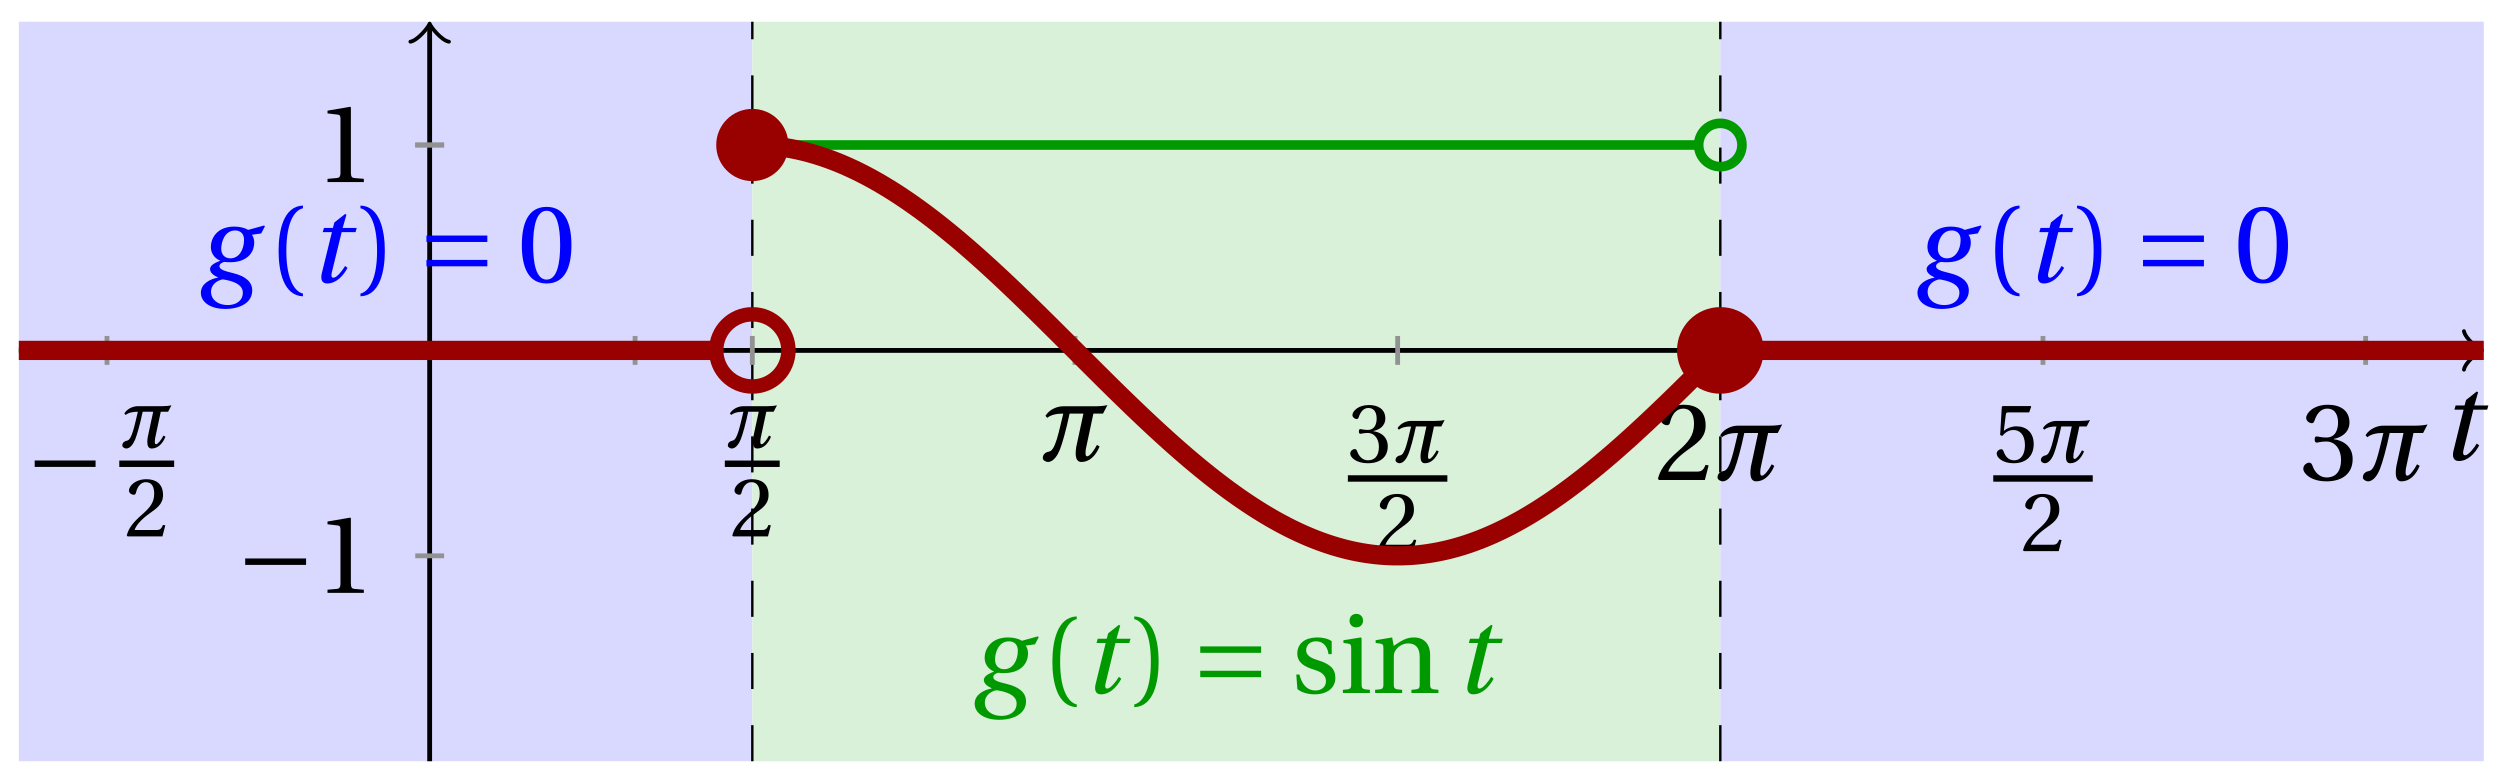 <svg xmlns="http://www.w3.org/2000/svg" xmlns:xlink="http://www.w3.org/1999/xlink" version="1.1" width="207" height="64" viewBox="0 0 207 64">
<defs>
<path id="font_1_2" d="M.428 .452 .439 .49H.312L.346 .609 .334 .616 .237 .539 .224 .49H.143L.132 .452H.215L.125 .086C.11 .029 .122-.012 .172-.012 .252-.012 .316 .054 .356 .129L.334 .146C.311 .107 .26 .04 .229 .04 .208 .04 .208 .063 .214 .088L.303 .452H.428Z"/>
<path id="font_2_1" d="M.635 .253V.311H.085V.253H.635Z"/>
<path id="font_3_1" d="M.524 .142C.498 .091 .458 .039 .436 .039 .424 .039 .421 .051 .421 .069 .421 .08 .422 .093 .424 .106L.492 .425H.579L.619 .502C.59 .495 .549 .491 .502 .491H.218C.167 .491 .097 .466 .059 .405L.075 .387C.115 .418 .167 .425 .22 .425 .177 .249 .148 .092 .092 .082 .067 .078 .035 .062 .035 .024 .035 .001 .066-.012 .081-.012 .134-.012 .171 .054 .189 .099 .212 .157 .247 .282 .277 .425H.402L.337 .123C.334 .102 .332 .083 .332 .067 .332 .016 .348-.012 .384-.012 .457-.012 .513 .044 .548 .128L.524 .142Z"/>
<path id="font_4_5" d="M.485 .132 .457 .137C.436 .083 .416 .076 .376 .076H.12C.136 .128 .195 .199 .288 .266 .384 .336 .458 .381 .458 .493 .458 .632 .366 .68 .261 .68 .124 .68 .053 .597 .053 .545 .053 .511 .091 .495 .108 .495 .126 .495 .133 .505 .137 .522 .153 .59 .192 .645 .254 .645 .331 .645 .353 .58 .353 .507 .353 .4 .299 .34 .212 .263 .089 .156 .046 .088 .027 .01L.037 0H.451L.485 .132Z"/>
<path id="font_4_6" d="M.13 .366C.13 .349 .135 .338 .148 .338 .16 .338 .187 .348 .235 .348 .32 .348 .368 .271 .368 .184 .368 .065 .309 .023 .238 .023 .172 .023 .129 .073 .11 .129 .104 .148 .094 .157 .08 .157 .062 .157 .027 .138 .027 .102 .027 .059 .096-.012 .237-.012 .382-.012 .473 .061 .473 .189 .473 .323 .358 .363 .303 .368V.372C.357 .381 .444 .421 .444 .52 .444 .631 .357 .68 .25 .68 .118 .68 .053 .604 .053 .561 .053 .53 .088 .513 .102 .513 .115 .513 .123 .52 .127 .533 .149 .601 .187 .645 .243 .645 .322 .645 .341 .575 .341 .519 .341 .459 .32 .384 .235 .384 .187 .384 .16 .394 .148 .394 .135 .394 .13 .384 .13 .366Z"/>
<path id="font_4_7" d="M.426 .592 .45 .66 .445 .668H.111L.101 .659 .081 .324 .105 .312C.147 .36 .188 .383 .242 .383 .306 .383 .376 .336 .376 .204 .376 .101 .334 .023 .247 .023 .177 .023 .141 .074 .121 .131 .116 .146 .107 .155 .093 .155 .073 .155 .04 .135 .04 .102 .04 .056 .11-.012 .24-.012 .405-.012 .48 .088 .48 .215 .48 .355 .392 .427 .273 .427 .218 .427 .159 .403 .127 .374L.125 .376 .148 .563C.151 .588 .158 .592 .177 .592H.426Z"/>
<path id="font_4_4" d="M.437 0V.029L.353 .036C.332 .038 .32 .046 .32 .085V.674L.315 .68 .109 .645V.62L.202 .609C.219 .607 .226 .599 .226 .57V.085C.226 .066 .223 .054 .217 .047 .212 .04 .204 .037 .193 .036L.109 .029V0H.437Z"/>
<path id="font_1_1" d="M.34 .467C.37 .467 .42 .452 .42 .383 .42 .29 .372 .215 .297 .215 .244 .215 .214 .251 .214 .301 .214 .364 .245 .467 .34 .467M.457 .472C.431 .489 .382 .502 .333 .502 .169 .502 .12 .389 .12 .318 .12 .244 .174 .206 .204 .195V.193C.173 .18 .113 .158 .113 .118 .113 .085 .143 .062 .184 .043V.041C.116 .029 .03-.013 .03-.096 .03-.185 .123-.242 .25-.242 .385-.242 .494-.185 .494-.075 .494-0 .437 .054 .319 .082 .235 .102 .198 .116 .198 .144 .198 .163 .218 .177 .242 .183 .262 .18 .281 .18 .296 .18 .435 .18 .512 .256 .512 .359 .512 .386 .504 .411 .491 .428L.575 .44 .608 .503 .602 .512 .457 .472M.272-.207C.185-.207 .122-.159 .122-.087 .122-.015 .187 .019 .228 .025 .291 .016 .409-.01 .409-.094 .409-.17 .347-.207 .272-.207Z"/>
<path id="font_4_1" d="M.175 .282C.175 .568 .262 .654 .325 .667V.692C.15 .685 .105 .468 .105 .282 .105 .096 .15-.121 .325-.128V-.103C.267-.091 .175-.006 .175 .282Z"/>
<path id="font_4_2" d="M.175 .282C.175-.006 .083-.091 .025-.103V-.128C.2-.121 .245 .096 .245 .282 .245 .468 .2 .685 .025 .692V.667C.088 .654 .175 .568 .175 .282Z"/>
<path id="font_2_2" d="M.635 .143V.201H.085V.143H.635M.635 .363V.421H.085V.363H.635Z"/>
<path id="font_4_3" d="M.265 .645C.36 .645 .387 .497 .387 .334 .387 .171 .36 .023 .265 .023 .17 .023 .143 .171 .143 .334 .143 .497 .17 .645 .265 .645M.265 .68C.1 .68 .041 .534 .041 .334 .041 .134 .1-.012 .265-.012 .43-.012 .489 .134 .489 .334 .489 .534 .43 .68 .265 .68Z"/>
<path id="font_4_10" d="M.367 .351V.468C.334 .492 .283 .502 .238 .502 .13 .502 .057 .451 .056 .356 .057 .273 .124 .236 .207 .211 .252 .197 .315 .174 .315 .106 .315 .055 .275 .023 .222 .023 .141 .023 .096 .082 .076 .167H.047L.057 .036C.093 .004 .154-.012 .213-.012 .332-.012 .4 .051 .4 .136 .4 .224 .346 .264 .243 .296 .202 .309 .136 .33 .136 .386 .137 .438 .176 .467 .226 .467 .297 .467 .331 .412 .338 .351H.367Z"/>
<path id="font_4_8" d="M.037 .477V.452L.075 .447C.101 .443 .107 .438 .107 .402V.087C.107 .036 .104 .034 .032 .029V0H.276V.029C.205 .034 .201 .036 .201 .087V.496L.194 .502 .037 .477M.153 .715C.117 .715 .092 .689 .092 .653 .092 .618 .117 .593 .153 .593 .19 .593 .213 .618 .214 .653 .214 .689 .19 .715 .153 .715Z"/>
<path id="font_4_9" d="M.529 .343C.529 .444 .474 .502 .382 .502 .308 .502 .262 .466 .2 .426L.186 .502 .037 .477V.452L.075 .447C.101 .443 .107 .438 .107 .402V.087C.107 .036 .104 .034 .032 .029V0H.276V.029C.205 .034 .201 .036 .201 .087V.321C.201 .346 .203 .36 .211 .376 .232 .415 .277 .448 .33 .448 .398 .448 .435 .41 .435 .323V.087C.435 .036 .432 .034 .36 .029V0H.604V.029C.533 .034 .529 .036 .529 .087V.343Z"/>
</defs>
<path transform="matrix(1,0,0,-1,35.576,29.014)" d="M-34.017-34.017V27.213H26.716V-34.017ZM26.716 27.213" fill="#d9d9ff"/>
<path transform="matrix(1,0,0,-1,35.576,29.014)" d="M26.716-34.017V27.213H106.866V-34.017ZM106.866 27.213" fill="#d9f0d9"/>
<path transform="matrix(1,0,0,-1,35.576,29.014)" d="M106.866-34.017V27.213H170.083V-34.017ZM170.083 27.213" fill="#d9d9ff"/>
<path transform="matrix(1,0,0,-1,35.576,29.014)" stroke-width=".199" stroke-linecap="butt" stroke-dasharray="2.989,2.989" stroke-miterlimit="10" stroke-linejoin="miter" fill="none" stroke="#000000" d="M106.866-34.017V27.213"/>
<path transform="matrix(1,0,0,-1,35.576,29.014)" stroke-width=".199" stroke-linecap="butt" stroke-dasharray="2.989,2.989" stroke-miterlimit="10" stroke-linejoin="miter" fill="none" stroke="#000000" d="M26.716-34.017V27.213"/>
<path transform="matrix(1,0,0,-1,35.576,29.014)" stroke-width=".399" stroke-linecap="butt" stroke-miterlimit="10" stroke-linejoin="miter" fill="none" stroke="#000000" d="M-34.017 0H169.624"/>
<path transform="matrix(1,0,0,-1,205.211,29.014)" stroke-width=".319" stroke-linecap="round" stroke-linejoin="round" fill="none" stroke="#000000" d="M-1.196 1.594C-1.096 .996 0 .1 .299 0 0-.1-1.096-.996-1.196-1.594"/>
<path transform="matrix(1,0,0,-1,35.576,29.014)" stroke-width=".399" stroke-linecap="butt" stroke-miterlimit="10" stroke-linejoin="miter" fill="none" stroke="#000000" d="M0-34.017V26.755"/>
<path transform="matrix(0,-1,-1,-0,35.576,2.257)" stroke-width=".319" stroke-linecap="round" stroke-linejoin="round" fill="none" stroke="#000000" d="M-1.196 1.594C-1.096 .996 0 .1 .299 0 0-.1-1.096-.996-1.196-1.594"/>
<use data-text="t" xlink:href="#font_1_2" transform="matrix(9.166,0,0,-9.166,202.015,38.062)"/>
<path transform="matrix(1,0,0,-1,35.576,29.014)" stroke-width=".399" stroke-linecap="butt" stroke-miterlimit="10" stroke-linejoin="miter" fill="none" stroke="#929292" d="M-26.716 1.196V-1.196"/>
<use data-text="&#x2212;" xlink:href="#font_2_1" transform="matrix(9.166,0,0,-9.166,2.093,40.979)"/>
<use data-text="&#x03c0;" xlink:href="#font_3_1" transform="matrix(6.966,0,0,-6.966,9.884,37.054)"/>
<path transform="matrix(1,0,0,-1,-101.487,27.964)" stroke-width=".532" stroke-linecap="butt" stroke-miterlimit="10" stroke-linejoin="miter" fill="none" stroke="#000000" d="M111.364-10.435H115.907"/>
<use data-text="2" xlink:href="#font_4_5" transform="matrix(6.966,0,0,-6.966,10.308,44.416)"/>
<path transform="matrix(1,0,0,-1,35.576,29.014)" stroke-width=".399" stroke-linecap="butt" stroke-miterlimit="10" stroke-linejoin="miter" fill="none" stroke="#929292" d="M26.716 1.196V-1.196"/>
<use data-text="&#x03c0;" xlink:href="#font_3_1" transform="matrix(6.966,0,0,-6.966,60.022,37.054)"/>
<path transform="matrix(1,0,0,-1,-44.754,27.964)" stroke-width=".532" stroke-linecap="butt" stroke-miterlimit="10" stroke-linejoin="miter" fill="none" stroke="#000000" d="M104.769-10.435H109.312"/>
<use data-text="2" xlink:href="#font_4_5" transform="matrix(6.966,0,0,-6.966,60.446,44.416)"/>
<path transform="matrix(1,0,0,-1,35.576,29.014)" stroke-width=".399" stroke-linecap="butt" stroke-miterlimit="10" stroke-linejoin="miter" fill="none" stroke="#929292" d="M53.433 1.196V-1.196"/>
<use data-text="&#x03c0;" xlink:href="#font_3_1" transform="matrix(9.166,0,0,-9.166,86.023,38.142)"/>
<path transform="matrix(1,0,0,-1,35.576,29.014)" stroke-width=".399" stroke-linecap="butt" stroke-miterlimit="10" stroke-linejoin="miter" fill="none" stroke="#929292" d="M80.149 1.196V-1.196"/>
<use data-text="3" xlink:href="#font_4_6" transform="matrix(6.966,0,0,-6.966,111.611,38.273)"/>
<use data-text="&#x03c0;" xlink:href="#font_3_1" transform="matrix(6.966,0,0,-6.966,115.306,38.273)"/>
<path transform="matrix(1,0,0,-1,6.835,29.183)" stroke-width=".532" stroke-linecap="butt" stroke-miterlimit="10" stroke-linejoin="miter" fill="none" stroke="#000000" d="M104.769-10.435H113.007"/>
<use data-text="2" xlink:href="#font_4_5" transform="matrix(6.966,0,0,-6.966,113.883,45.635)"/>
<path transform="matrix(1,0,0,-1,35.576,29.014)" stroke-width=".399" stroke-linecap="butt" stroke-miterlimit="10" stroke-linejoin="miter" fill="none" stroke="#929292" d="M106.866 1.196V-1.196"/>
<use data-text="2" xlink:href="#font_4_5" transform="matrix(9.166,0,0,-9.166,137.028,39.746)"/>
<use data-text="&#x03c0;" xlink:href="#font_3_1" transform="matrix(9.166,0,0,-9.166,141.89,39.746)"/>
<path transform="matrix(1,0,0,-1,35.576,29.014)" stroke-width=".399" stroke-linecap="butt" stroke-miterlimit="10" stroke-linejoin="miter" fill="none" stroke="#929292" d="M133.582 1.196V-1.196"/>
<use data-text="5" xlink:href="#font_4_7" transform="matrix(6.966,0,0,-6.966,165.047,38.273)"/>
<use data-text="&#x03c0;" xlink:href="#font_3_1" transform="matrix(6.966,0,0,-6.966,168.742,38.273)"/>
<path transform="matrix(1,0,0,-1,60.272,29.183)" stroke-width=".532" stroke-linecap="butt" stroke-miterlimit="10" stroke-linejoin="miter" fill="none" stroke="#000000" d="M104.769-10.435H113.007"/>
<use data-text="2" xlink:href="#font_4_5" transform="matrix(6.966,0,0,-6.966,167.319,45.635)"/>
<path transform="matrix(1,0,0,-1,35.576,29.014)" stroke-width=".399" stroke-linecap="butt" stroke-miterlimit="10" stroke-linejoin="miter" fill="none" stroke="#929292" d="M160.299 1.196V-1.196"/>
<use data-text="3" xlink:href="#font_4_6" transform="matrix(9.166,0,0,-9.166,190.465,39.746)"/>
<use data-text="&#x03c0;" xlink:href="#font_3_1" transform="matrix(9.166,0,0,-9.166,195.326,39.746)"/>
<path transform="matrix(1,0,0,-1,35.576,29.014)" stroke-width=".399" stroke-linecap="butt" stroke-miterlimit="10" stroke-linejoin="miter" fill="none" stroke="#929292" d="M17.008 1.196V-1.196"/>
<path transform="matrix(1,0,0,-1,35.576,29.014)" stroke-width=".399" stroke-linecap="butt" stroke-miterlimit="10" stroke-linejoin="miter" fill="none" stroke="#929292" d="M1.196-17.008H-1.196"/>
<use data-text="&#x2212;" xlink:href="#font_2_1" transform="matrix(9.166,0,0,-9.166,19.523,49.092)"/>
<use data-text="1" xlink:href="#font_4_4" transform="matrix(9.166,0,0,-9.166,26.119,49.092)"/>
<path transform="matrix(1,0,0,-1,35.576,29.014)" stroke-width=".399" stroke-linecap="butt" stroke-miterlimit="10" stroke-linejoin="miter" fill="none" stroke="#929292" d="M1.196 17.008H-1.196"/>
<use data-text="1" xlink:href="#font_4_4" transform="matrix(9.166,0,0,-9.166,26.12,15.073)"/>
<path transform="matrix(1,0,0,-1,35.576,29.014)" stroke-width=".399" stroke-linecap="butt" stroke-miterlimit="10" stroke-linejoin="miter" fill="none" stroke="#929292" d="M1.196 17.008H-1.196"/>
<path transform="matrix(1,0,0,-1,35.576,29.014)" stroke-width="1.594" stroke-linecap="butt" stroke-miterlimit="10" stroke-linejoin="miter" fill="none" stroke="#990000" d="M-34.017 0H-33.724-33.432-33.14-32.848-32.555-32.263-31.971-31.679-31.386-31.094-30.802-30.51-30.218-29.925-29.633-29.341-29.049-28.756-28.464-28.172-27.88-27.588-27.295-27.003-26.711-26.419-26.126-25.834-25.542-25.25-24.957-24.665-24.373-24.081-23.789-23.496-23.204-22.912-22.62-22.327-22.035-21.743-21.451-21.159-20.866-20.574-20.282-19.99-19.697-19.405-19.113-18.821-18.529-18.236-17.944-17.652-17.36-17.067-16.775-16.483-16.191-15.899-15.606-15.314-15.022-14.73-14.437-14.145-13.853-13.561-13.268-12.976-12.684-12.392-12.1-11.807-11.515-11.223-10.931-10.638-10.346-10.054-9.762-9.47-9.177-8.885-8.593-8.301-8.008-7.716-7.424-7.132-6.84-6.547-6.255-5.963-5.671-5.378-5.086-4.794-4.502-4.209-3.917-3.625-3.333-3.041-2.748-2.456-2.164-1.872-1.579-1.287-.995-.703-.411-.118 .174 .466 .758 1.051 1.343 1.635 1.927 2.219 2.512 2.804 3.096 3.388 3.681 3.973 4.265 4.557 4.849 5.142 5.434 5.726 6.018 6.311 6.603 6.895 7.187 7.479 7.772 8.064 8.356 8.648 8.941 9.233 9.525 9.817 10.11 10.402 10.694 10.986 11.278 11.571 11.863 12.155 12.447 12.74 13.032 13.324 13.616 13.908 14.201 14.493 14.785 15.077 15.37 15.662 15.954 16.246 16.538 16.831 17.123 17.415 17.707 18 18.292 18.584 18.876 19.169 19.461 19.753 20.045 20.337 20.63 20.922 21.214 21.506 21.799 22.091 22.383 22.675 22.967 23.26 23.552 23.844 24.136"/>
<path transform="matrix(1,0,0,-1,35.576,29.014)" stroke-width=".797" stroke-linecap="butt" stroke-miterlimit="10" stroke-linejoin="miter" fill="none" stroke="#009900" d="M26.716 17.008H27.11 27.504 27.898 28.292 28.686 29.08 29.474 29.868 30.262 30.656 31.05 31.444 31.838 32.232 32.626 33.02 33.414 33.808 34.202 34.596 34.989 35.383 35.777 36.171 36.565 36.959 37.353 37.747 38.141 38.535 38.929 39.323 39.717 40.111 40.505 40.899 41.293 41.687 42.081 42.475 42.869 43.263 43.657 44.051 44.444 44.838 45.232 45.626 46.02 46.414 46.808 47.202 47.596 47.99 48.384 48.778 49.172 49.566 49.96 50.354 50.748 51.142 51.536 51.93 52.324 52.718 53.112 53.506 53.9 54.293 54.687 55.081 55.475 55.869 56.263 56.657 57.051 57.445 57.839 58.233 58.627 59.021 59.415 59.809 60.203 60.597 60.991 61.385 61.779 62.173 62.567 62.961 63.355 63.749 64.142 64.536 64.93 65.324 65.718 66.112 66.506 66.9 67.294 67.688 68.082 68.476 68.87 69.264 69.658 70.052 70.446 70.84 71.234 71.628 72.022 72.416 72.81 73.204 73.597 73.991 74.385 74.779 75.173 75.567 75.961 76.355 76.749 77.143 77.537 77.931 78.325 78.719 79.113 79.507 79.901 80.295 80.689 81.083 81.477 81.871 82.265 82.659 83.053 83.446 83.84 84.234 84.628 85.022 85.416 85.81 86.204 86.598 86.992 87.386 87.78 88.174 88.568 88.962 89.356 89.75 90.144 90.538 90.932 91.326 91.72 92.114 92.508 92.902 93.295 93.689 94.083 94.477 94.871 95.265 95.659 96.053 96.447 96.841 97.235 97.629 98.023 98.417 98.811 99.205 99.599 99.993 100.387 100.781 101.175 101.569 101.963 102.357 102.751 103.144 103.538 103.932 104.326 104.72 105.114"/>
<path transform="matrix(1,0,0,-1,35.576,29.014)" stroke-width="1.594" stroke-linecap="butt" stroke-miterlimit="10" stroke-linejoin="miter" fill="none" stroke="#990000" d="M26.716 17.008 27.11 17.003 27.504 16.989 27.898 16.967 28.292 16.934 28.686 16.894 29.08 16.844 29.474 16.785 29.868 16.716 30.262 16.64 30.656 16.553 31.05 16.459 31.444 16.355 31.838 16.242 32.232 16.121 32.626 15.992 33.02 15.853 33.414 15.706 33.808 15.551 34.202 15.387 34.596 15.215 34.989 15.035 35.383 14.847 35.777 14.65 36.171 14.447 36.565 14.235 36.959 14.015 37.353 13.789 37.747 13.554 38.141 13.313 38.535 13.064 38.929 12.809 39.323 12.545 39.717 12.277 40.111 12 40.505 11.718 40.899 11.429 41.293 11.135 41.687 10.834 42.081 10.527 42.475 10.215 42.869 9.897 43.263 9.574 43.657 9.247 44.051 8.913 44.444 8.575 44.838 8.233 45.232 7.886 45.626 7.535 46.02 7.18 46.414 6.821 46.808 6.458 47.202 6.092 47.596 5.723 47.99 5.35 48.384 4.975 48.778 4.596 49.172 4.216 49.566 3.833 49.96 3.449 50.354 3.062 50.748 2.674 51.142 2.284 51.536 1.893 51.93 1.501 52.324 1.108 52.718 .715 53.112 .321 53.506-.072 53.9-.466 54.293-.86 54.687-1.253 55.081-1.645 55.475-2.037 55.869-2.428 56.263-2.817 56.657-3.205 57.051-3.591 57.445-3.974 57.839-4.356 58.233-4.736 58.627-5.113 59.021-5.488 59.415-5.859 59.809-6.227 60.203-6.592 60.597-6.953 60.991-7.311 61.385-7.665 61.779-8.014 62.173-8.36 62.567-8.701 62.961-9.037 63.355-9.368 63.749-9.694 64.142-10.015 64.536-10.331 64.93-10.641 65.324-10.946 65.718-11.244 66.112-11.537 66.506-11.823 66.9-12.103 67.294-12.376 67.688-12.643 68.082-12.903 68.476-13.156 68.87-13.403 69.264-13.642 69.658-13.873 70.052-14.098 70.446-14.314 70.84-14.523 71.234-14.724 71.628-14.917 72.022-15.102 72.416-15.279 72.81-15.448 73.204-15.609 73.597-15.761 73.991-15.905 74.385-16.04 74.779-16.167 75.173-16.284 75.567-16.394 75.961-16.495 76.355-16.586 76.749-16.669 77.143-16.743 77.537-16.807 77.931-16.863 78.325-16.91 78.719-16.948 79.113-16.976 79.507-16.996 79.901-17.006 80.295-17.007 80.689-16.999 81.083-16.982 81.477-16.956 81.871-16.921 82.265-16.877 82.659-16.823 83.053-16.76 83.446-16.689 83.84-16.608 84.234-16.52 84.628-16.421 85.022-16.314 85.416-16.199 85.81-16.075 86.204-15.941 86.598-15.8 86.992-15.65 87.386-15.491 87.78-15.324 88.174-15.15 88.568-14.966 88.962-14.775 89.356-14.576 89.75-14.369 90.144-14.155 90.538-13.933 90.932-13.703 91.326-13.466 91.72-13.222 92.114-12.97 92.508-12.712 92.902-12.447 93.295-12.175 93.689-11.897 94.083-11.612 94.477-11.321 94.871-11.024 95.265-10.722 95.659-10.413 96.053-10.098 96.447-9.779 96.841-9.454 97.235-9.124 97.629-8.789 98.023-8.45 98.417-8.105 98.811-7.757 99.205-7.404 99.599-7.048 99.993-6.687 100.387-6.323 100.781-5.956 101.175-5.585 101.569-5.212 101.963-4.835 102.357-4.457 102.751-4.075 103.144-3.692 103.538-3.306 103.932-2.919 104.326-2.53 104.72-2.14 105.114-1.748"/>
<path transform="matrix(1,0,0,-1,35.576,29.014)" stroke-width="1.594" stroke-linecap="butt" stroke-miterlimit="10" stroke-linejoin="miter" fill="none" stroke="#990000" d="M106.866 0H107.183 107.501 107.819 108.136 108.454 108.772 109.089 109.407 109.725 110.042 110.36 110.678 110.995 111.313 111.631 111.948 112.266 112.584 112.901 113.219 113.537 113.854 114.172 114.49 114.807 115.125 115.443 115.76 116.078 116.396 116.713 117.031 117.349 117.666 117.984 118.302 118.619 118.937 119.255 119.572 119.89 120.207 120.525 120.843 121.16 121.478 121.796 122.113 122.431 122.749 123.066 123.384 123.702 124.019 124.337 124.655 124.972 125.29 125.608 125.925 126.243 126.561 126.878 127.196 127.514 127.831 128.149 128.467 128.784 129.102 129.42 129.737 130.055 130.373 130.69 131.008 131.326 131.643 131.961 132.279 132.596 132.914 133.232 133.549 133.867 134.185 134.502 134.82 135.137 135.455 135.773 136.09 136.408 136.726 137.043 137.361 137.679 137.996 138.314 138.632 138.949 139.267 139.585 139.902 140.22 140.538 140.855 141.173 141.491 141.808 142.126 142.444 142.761 143.079 143.397 143.714 144.032 144.35 144.667 144.985 145.303 145.62 145.938 146.256 146.573 146.891 147.209 147.526 147.844 148.161 148.479 148.797 149.114 149.432 149.75 150.067 150.385 150.703 151.02 151.338 151.656 151.973 152.291 152.609 152.926 153.244 153.562 153.879 154.197 154.515 154.832 155.15 155.468 155.785 156.103 156.421 156.738 157.056 157.374 157.691 158.009 158.327 158.644 158.962 159.28 159.597 159.915 160.233 160.55 160.868 161.186 161.503 161.821 162.138 162.456 162.774 163.091 163.409 163.727 164.044 164.362 164.68 164.997 165.315 165.633 165.95 166.268 166.586 166.903 167.221 167.539 167.856 168.174 168.492 168.809 169.127 169.445 169.762 170.08"/>
<path transform="matrix(1,0,0,-1,35.576,29.014)" d="M28.51 17.008C28.51 17.999 27.707 18.802 26.716 18.802 25.726 18.802 24.923 17.999 24.923 17.008 24.923 16.018 25.726 15.215 26.716 15.215 27.707 15.215 28.51 16.018 28.51 17.008ZM26.716 17.008" fill="#009900"/>
<path transform="matrix(1,0,0,-1,35.576,29.014)" stroke-width="1.196" stroke-linecap="butt" stroke-miterlimit="10" stroke-linejoin="miter" fill="none" stroke="#990000" d="M29.705 0C29.705 1.651 28.367 2.989 26.716 2.989 25.066 2.989 23.727 1.651 23.727 0 23.727-1.651 25.066-2.989 26.716-2.989 28.367-2.989 29.705-1.651 29.705 0ZM26.716 0"/>
<path transform="matrix(1,0,0,-1,35.576,29.014)" d="M29.705 17.008C29.705 18.659 28.367 19.997 26.716 19.997 25.066 19.997 23.727 18.659 23.727 17.008 23.727 15.357 25.066 14.019 26.716 14.019 28.367 14.019 29.705 15.357 29.705 17.008ZM26.716 17.008" fill="#990000"/>
<path transform="matrix(1,0,0,-1,35.576,29.014)" stroke-width=".797" stroke-linecap="butt" stroke-miterlimit="10" stroke-linejoin="miter" fill="none" stroke="#009900" d="M108.659 17.008C108.659 17.999 107.856 18.802 106.866 18.802 105.875 18.802 105.073 17.999 105.073 17.008 105.073 16.018 105.875 15.215 106.866 15.215 107.856 15.215 108.659 16.018 108.659 17.008ZM106.866 17.008"/>
<path transform="matrix(1,0,0,-1,35.576,29.014)" d="M109.855 0C109.855 1.651 108.517 2.989 106.866 2.989 105.215 2.989 103.877 1.651 103.877 0 103.877-1.651 105.215-2.989 106.866-2.989 108.517-2.989 109.855-1.651 109.855 0ZM106.866 0" fill="#990000"/>
<path transform="matrix(1,0,0,-1,35.576,29.014)" stroke-width="1.196" stroke-linecap="butt" stroke-miterlimit="10" stroke-linejoin="miter" fill="none" stroke="#990000" d="M109.855 0C109.855 1.651 108.517 2.989 106.866 2.989 105.215 2.989 103.877 1.651 103.877 0 103.877-1.651 105.215-2.989 106.866-2.989 108.517-2.989 109.855-1.651 109.855 0ZM106.866 0"/>
<use data-text="g" xlink:href="#font_1_1" transform="matrix(9.166,0,0,-9.166,16.357,23.362)" fill="#0000ff"/>
<use data-text="(" xlink:href="#font_4_1" transform="matrix(9.166,0,0,-9.166,22.105,23.362)" fill="#0000ff"/>
<use data-text="t" xlink:href="#font_1_2" transform="matrix(9.166,0,0,-9.166,25.513,23.362)" fill="#0000ff"/>
<use data-text=")" xlink:href="#font_4_2" transform="matrix(9.166,0,0,-9.166,29.618,23.362)" fill="#0000ff"/>
<use data-text="=" xlink:href="#font_2_2" transform="matrix(9.166,0,0,-9.166,34.531,23.362)" fill="#0000ff"/>
<use data-text="0" xlink:href="#font_4_3" transform="matrix(9.166,0,0,-9.166,42.832,23.362)" fill="#0000ff"/>
<use data-text="g" xlink:href="#font_1_1" transform="matrix(9.166,0,0,-9.166,80.427,57.381)" fill="#009900"/>
<use data-text="(" xlink:href="#font_4_1" transform="matrix(9.166,0,0,-9.166,86.175,57.381)" fill="#009900"/>
<use data-text="t" xlink:href="#font_1_2" transform="matrix(9.166,0,0,-9.166,89.582,57.381)" fill="#009900"/>
<use data-text=")" xlink:href="#font_4_2" transform="matrix(9.166,0,0,-9.166,93.688,57.381)" fill="#009900"/>
<use data-text="=" xlink:href="#font_2_2" transform="matrix(9.166,0,0,-9.166,98.601,57.381)" fill="#009900"/>
<use data-text="s" xlink:href="#font_4_10" transform="matrix(9.166,0,0,-9.166,106.901,57.381)" fill="#009900"/>
<use data-text="i" xlink:href="#font_4_8" transform="matrix(9.166,0,0,-9.166,110.898,57.381)" fill="#009900"/>
<use data-text="n" xlink:href="#font_4_9" transform="matrix(9.166,0,0,-9.166,113.565,57.381)" fill="#009900"/>
<use data-text="t" xlink:href="#font_1_2" transform="matrix(9.166,0,0,-9.166,120.409,57.381)" fill="#009900"/>
<use data-text="g" xlink:href="#font_1_1" transform="matrix(9.166,0,0,-9.166,158.49,23.362)" fill="#0000ff"/>
<use data-text="(" xlink:href="#font_4_1" transform="matrix(9.166,0,0,-9.166,164.238,23.362)" fill="#0000ff"/>
<use data-text="t" xlink:href="#font_1_2" transform="matrix(9.166,0,0,-9.166,167.645,23.362)" fill="#0000ff"/>
<use data-text=")" xlink:href="#font_4_2" transform="matrix(9.166,0,0,-9.166,171.75,23.362)" fill="#0000ff"/>
<use data-text="=" xlink:href="#font_2_2" transform="matrix(9.166,0,0,-9.166,176.664,23.362)" fill="#0000ff"/>
<use data-text="0" xlink:href="#font_4_3" transform="matrix(9.166,0,0,-9.166,184.964,23.362)" fill="#0000ff"/>
</svg>
